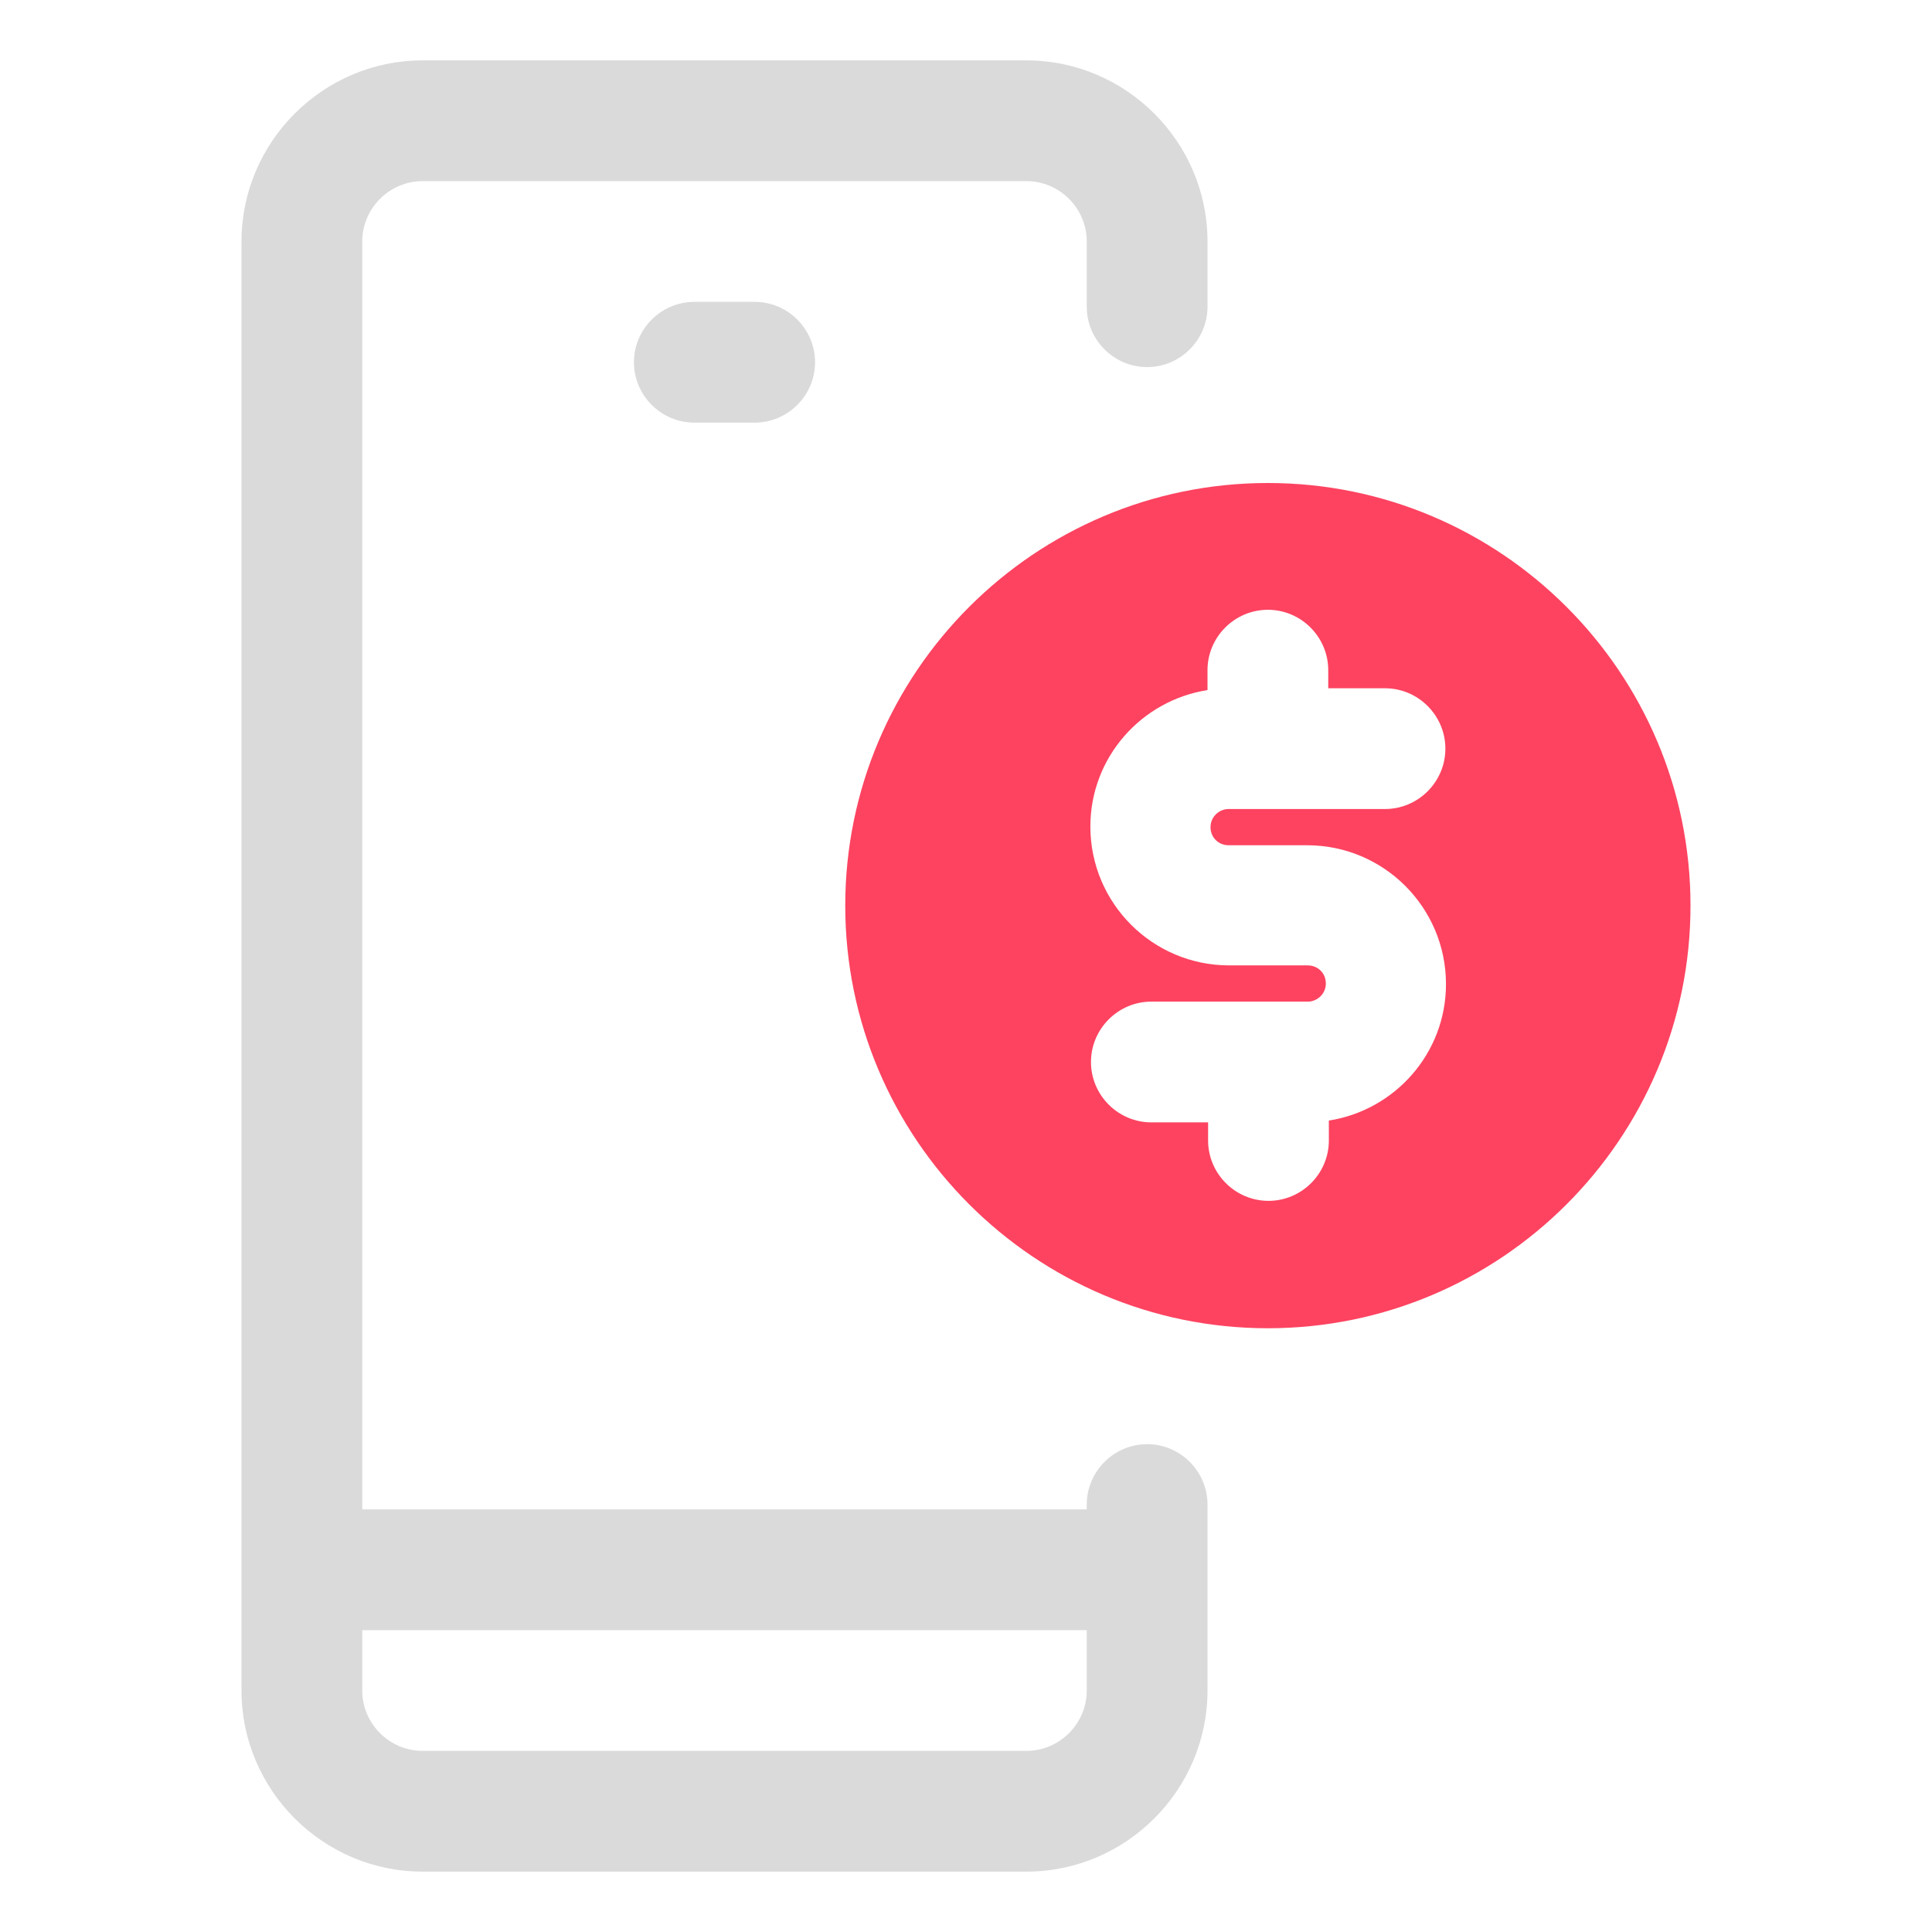<?xml version="1.0" encoding="UTF-8"?>
<svg id="OBJECT" xmlns="http://www.w3.org/2000/svg" viewBox="0 0 32 32">
  <defs>
    <style>
      .cls-1 {
        fill: #FD4360;
      }

      .cls-1, .cls-2 {
        stroke-width: 0px;
      }

      .cls-2 {
        fill: #dadada;
      }
    </style>
  </defs>
  <path class="cls-1" d="m21,8c-3.86,0-7,3.14-7,7s3.14,7,7,7,7-3.14,7-7-3.14-7-7-7Zm-.65,6h1.3c1.27,0,2.3,1.03,2.3,2.3,0,1.15-.85,2.09-1.94,2.26v.33c0,.55-.45,1-1,1s-1-.45-1-1v-.3h-.94c-.55,0-1-.45-1-1s.45-1,1-1h2.59c.16,0,.3-.13.3-.3s-.13-.3-.3-.3h-1.3c-1.27,0-2.3-1.03-2.3-2.3,0-1.15.85-2.09,1.94-2.26v-.33c0-.55.45-1,1-1s1,.45,1,1v.3h.94c.55,0,1,.45,1,1s-.45,1-1,1h-2.59c-.16,0-.3.13-.3.3s.13.3.3.3Z"/>
  <g>
    <path class="cls-2" d="m11.5,5c-.55,0-1,.45-1,1s.45,1,1,1h1c.55,0,1-.45,1-1s-.45-1-1-1h-1Z"/>
    <path class="cls-2" d="m19,6.08c.55,0,1-.45,1-1v-1.08c0-1.65-1.35-3-3-3H7c-1.65,0-3,1.35-3,3v24c0,1.65,1.35,3,3,3h10c1.65,0,3-1.35,3-3v-3.08c0-.55-.45-1-1-1s-1,.45-1,1v.08H6V4c0-.55.45-1,1-1h10c.55,0,1,.45,1,1v1.08c0,.55.45,1,1,1Zm-1,20.92v1c0,.55-.45,1-1,1H7c-.55,0-1-.45-1-1v-1h12Z"/>
  </g>
</svg>